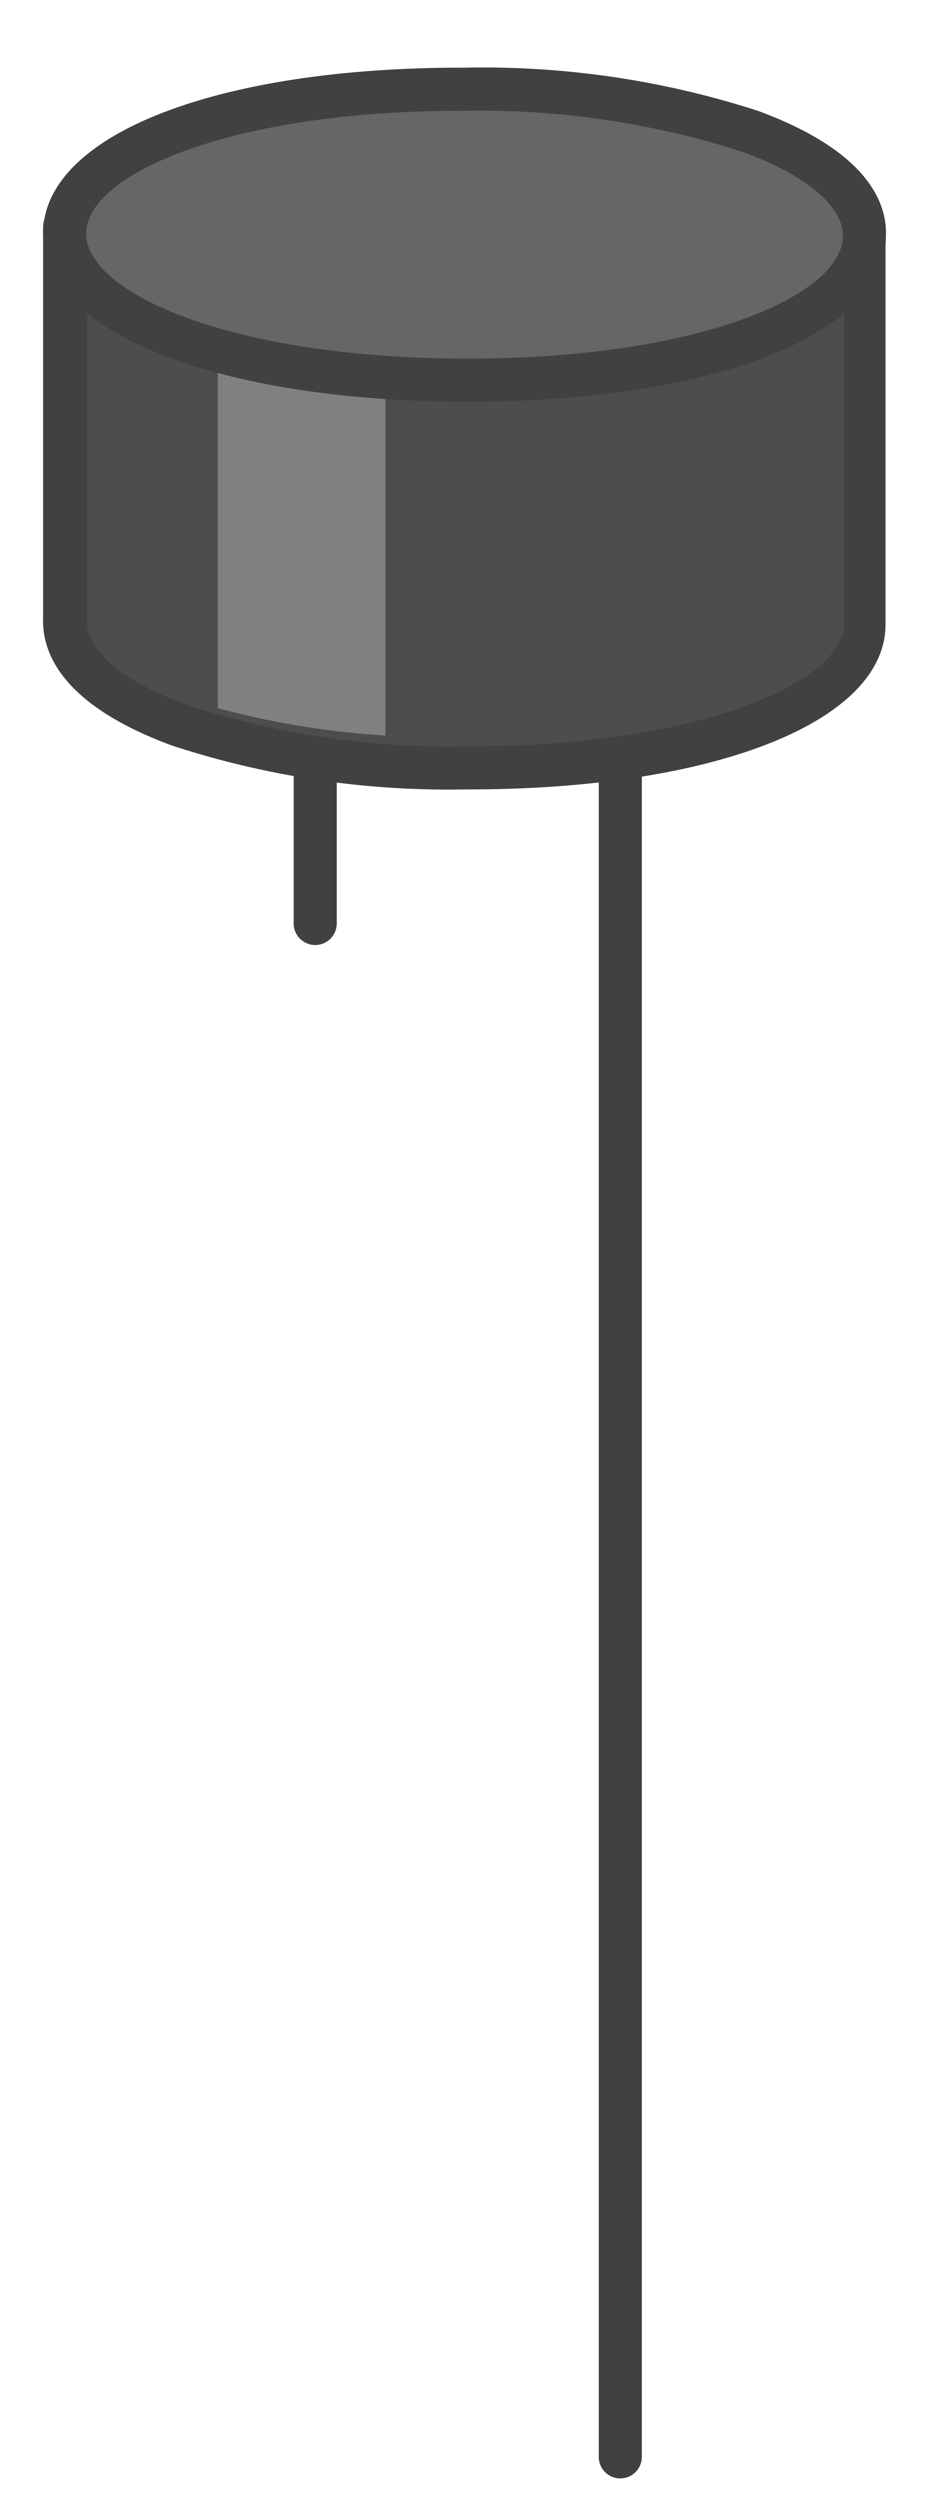 <svg width="44" height="116" fill="none" xmlns="http://www.w3.org/2000/svg">
    <path d="M14.63 43.85a1 1 0 01-1-1v-7.22a1 1 0 012 0v7.22a1 1 0 01-1 1zM28.79 115a.998.998 0 01-1-1V34.91a1 1 0 012 0V114a.999.999 0 01-1 1z" fill="#414141"/>
    <path d="M3.05 10.53v18.3c0 3.85 8 6.77 18.54 6.8 10.54.03 18.57-2.84 18.58-6.69V10.53H3.05z" fill="#4D4D4D"/>
    <path d="M21.75 36.63h-.18c-4.605.086-9.192-.6-13.57-2.03-4.93-1.81-6-4.14-6-5.77a2.152 2.152 0 010-.23V10.53a1 1 0 011-1h37.1a1 1 0 011 1v18.41c.04 4.54-7.93 7.69-19.35 7.69zm-17.7-25.1v17.14c.005.087.005.173 0 .26 0 1.29 1.7 2.71 4.65 3.79a39.273 39.273 0 0012.9 1.91h.18c10.74 0 17.39-3 17.4-5.7v-17.4H4.05z" fill="#414141"/>
    <path d="M10.11 32.86a39.12 39.12 0 007.78 1.27V14h-7.78v18.86z" fill="gray"/>
    <path d="M40.15 11c0-3.85-8-6.78-18.54-6.81C11.07 4.16 3 7 3 10.84c0 3.84 8 6.77 18.54 6.8 10.54.03 18.6-2.84 18.61-6.64z" fill="#666"/>
    <path d="M21.75 18.64h-.18C10.05 18.61 2 15.4 2 10.84s8-7.7 19.4-7.7h.18a41.43 41.43 0 0113.59 2c4.93 1.81 6 4.14 5.95 5.77.02 4.58-7.95 7.73-19.37 7.73zm-.32-13.5C10.69 5.14 4 8.09 4 10.84s6.7 5.77 17.54 5.8h.18c10.74 0 17.39-2.94 17.4-5.69 0-1.39-1.69-2.81-4.64-3.9a39.81 39.81 0 00-12.9-1.91h-.15z" fill="#414141"/>
</svg>
